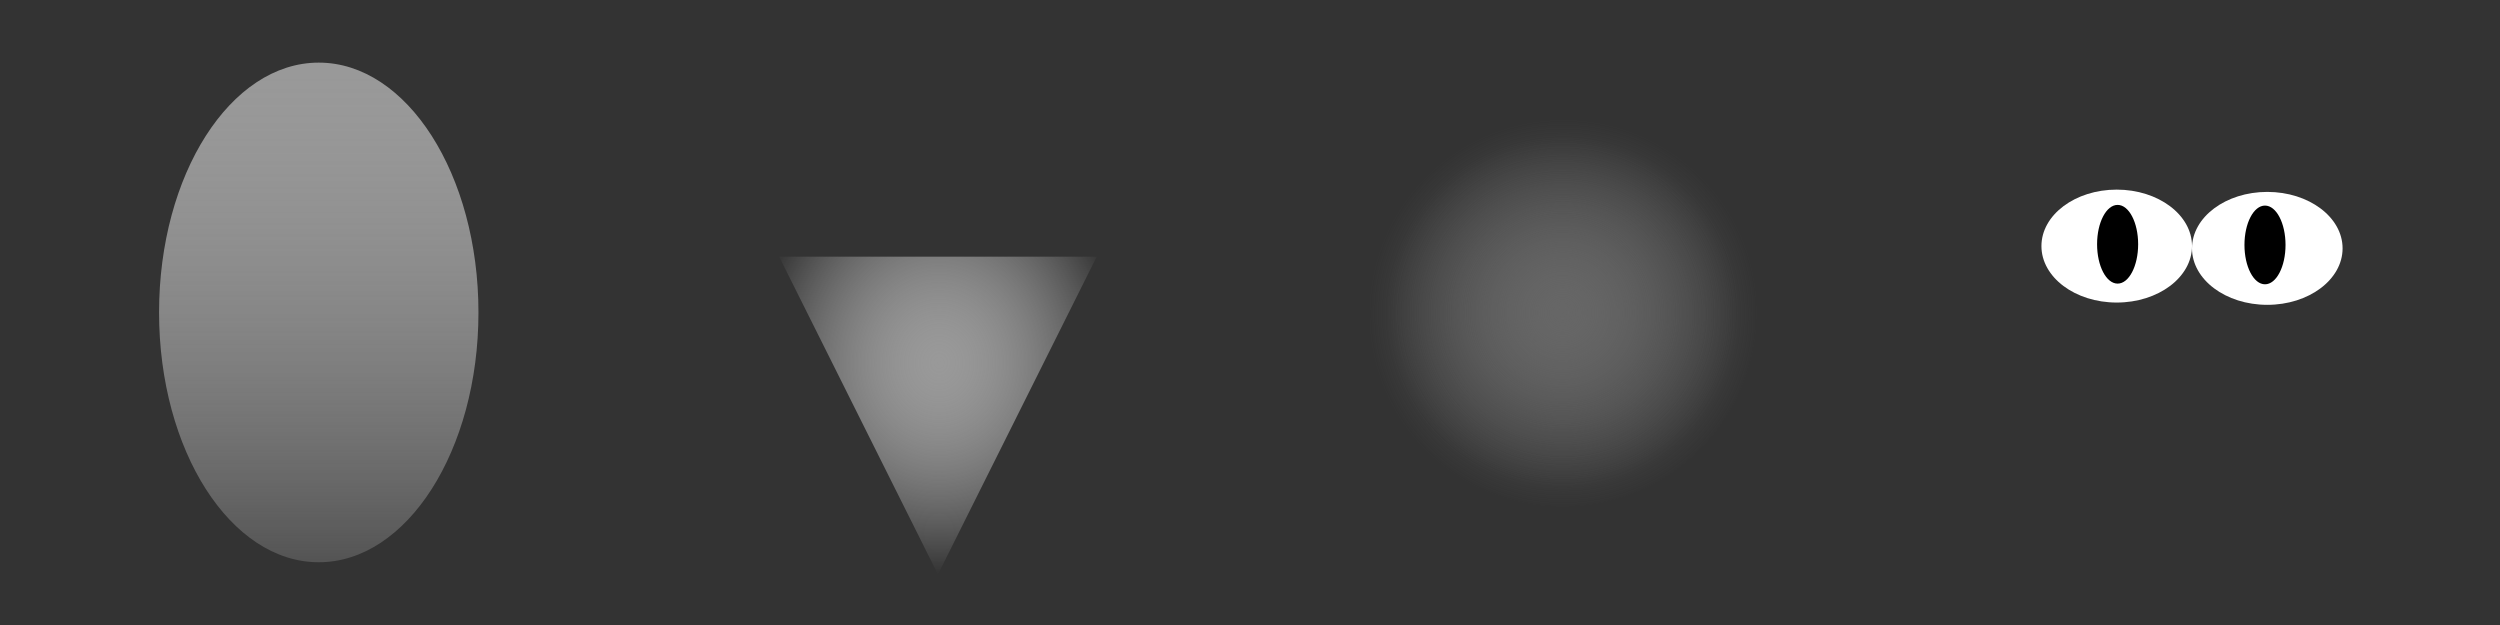 <?xml version="1.0" encoding="UTF-8" standalone="no"?>
<!-- Created with Inkscape (http://www.inkscape.org/) -->

<svg
   xmlns:dc="http://purl.org/dc/elements/1.1/"
   xmlns:cc="http://creativecommons.org/ns#"
   xmlns:rdf="http://www.w3.org/1999/02/22-rdf-syntax-ns#"
   xmlns:svg="http://www.w3.org/2000/svg"
   xmlns="http://www.w3.org/2000/svg"
   xmlns:xlink="http://www.w3.org/1999/xlink"
   xmlns:sodipodi="http://sodipodi.sourceforge.net/DTD/sodipodi-0.dtd"
   xmlns:inkscape="http://www.inkscape.org/namespaces/inkscape"
   width="512"
   height="128"
   viewBox="0 0 512 128"
   id="svg4143"
   version="1.1"
   inkscape:version="0.91 r13725"
   sodipodi:docname="SnakeRegion.svg"
   inkscape:export-filename="D:\Documents\CodeProjects\EndlessMaze\ImageComponents\PlayerRegion.png"
   inkscape:export-xdpi="90"
   inkscape:export-ydpi="90">
  <rect x="0" y="0" width="512" height="128" fill="#333333" stroke="none"/>
  <defs
     id="defs4145">
    <linearGradient
       id="linearGradient4764"
       inkscape:collect="always">
      <stop
         id="stop4766"
         offset="0"
         style="stop-color:#999999;stop-opacity:1" />
      <stop
         id="stop4768"
         offset="1"
         style="stop-color:#f9f9f9;stop-opacity:0" />
    </linearGradient>
    <linearGradient
       inkscape:collect="always"
       id="linearGradient4220">
      <stop
         style="stop-color:#999999;stop-opacity:1"
         offset="0"
         id="stop4222" />
      <stop
         style="stop-color:#f9f9f9;stop-opacity:0"
         offset="1"
         id="stop4224" />
    </linearGradient>
    <radialGradient
       inkscape:collect="always"
       xlink:href="#linearGradient4764"
       id="radialGradient4236"
       cx="398.571"
       cy="380.983"
       fx="398.571"
       fy="380.983"
       r="201.99"
       gradientTransform="matrix(1.188,-3.2062503e-8,5.8809625e-8,1.152,-75.002,-66.73)"
       gradientUnits="userSpaceOnUse" />
    <radialGradient
       gradientTransform="matrix(0.12,0,0,0.12,272.017,910.107)"
       inkscape:collect="always"
       xlink:href="#linearGradient4214"
       id="radialGradient4220-4"
       cx="400"
       cy="652.362"
       fx="400"
       fy="652.362"
       r="300"
       gradientUnits="userSpaceOnUse" />
    <linearGradient
       inkscape:collect="always"
       id="linearGradient4214">
      <stop
         style="stop-color:#666666;stop-opacity:1;"
         offset="0"
         id="stop4216" />
      <stop
         style="stop-color:#666666;stop-opacity:0;"
         offset="1"
         id="stop4218" />
    </linearGradient>
    <radialGradient
       gradientTransform="matrix(0.133,0,0,0.133,266.978,901.888)"
       inkscape:collect="always"
       xlink:href="#linearGradient4214"
       id="radialGradient4220"
       cx="400"
       cy="652.362"
       fx="400"
       fy="652.362"
       r="300"
       gradientUnits="userSpaceOnUse" />
    <linearGradient
       inkscape:collect="always"
       xlink:href="#linearGradient4220"
       id="linearGradient4155"
       x1="65"
       y1="937.362"
       x2="65"
       y2="1062.362"
       gradientUnits="userSpaceOnUse" />
  </defs>
  <sodipodi:namedview
     id="base"
     pagecolor="#ffffff"
     bordercolor="#666666"
     borderopacity="1.0"
     inkscape:pageopacity="0.0"
     inkscape:pageshadow="2"
     inkscape:zoom="1.979899"
     inkscape:cx="175.97127"
     inkscape:cy="144.9911"
     inkscape:document-units="px"
     inkscape:current-layer="layer1"
     showgrid="true"
     units="px"
     inkscape:window-width="690"
     inkscape:window-height="403"
     inkscape:window-x="2128"
     inkscape:window-y="208"
     inkscape:window-maximized="0">
    <inkscape:grid
       type="xygrid"
       id="grid4154" />
  </sodipodi:namedview>
  <g
     inkscape:label="Layer 1"
     inkscape:groupmode="layer"
     id="layer1"
     transform="translate(0,-924.362)">
    <ellipse
       style="fill:url(#linearGradient4155);fill-opacity:1;fill-rule:nonzero;stroke:none"
       id="path6300"
       cx="65.282"
       cy="988.349"
       inkscape:export-xdpi="90"
       inkscape:export-ydpi="90"
       rx="32.706"
       ry="51.162" />
    <path
       sodipodi:type="star"
       style="opacity:1;fill:url(#radialGradient4236);fill-opacity:1;fill-rule:nonzero;stroke:none;stroke-width:5;stroke-linecap:butt;stroke-miterlimit:4;stroke-dasharray:none;stroke-opacity:1"
       id="path4228"
       sodipodi:sides="3"
       sodipodi:cx="400"
       sodipodi:cy="372.36221"
       sodipodi:r1="233.23808"
       sodipodi:r2="116.61904"
       sodipodi:arg1="2.6179939"
       sodipodi:arg2="3.6651914"
       inkscape:flatsided="false"
       inkscape:rounded="0"
       inkscape:randomized="0"
       d="M 198.01,488.981 299.005,314.053 400,139.124 500.995,314.053 601.99,488.981 400,488.981 Z"
       inkscape:transform-center-y="10.819668"
       transform="matrix(-0.161,0,0,-0.186,256.489,1067.879)" />
    <circle
       style="opacity:1;fill:url(#radialGradient4220);fill-opacity:1;stroke:none;stroke-opacity:1"
       id="path4212"
       cx="320"
       cy="988.362"
       r="39.766" />
    <circle
       style="opacity:1;fill:url(#radialGradient4220-4);fill-opacity:1;stroke:none;stroke-opacity:1"
       id="path4212-4"
       cx="320"
       cy="988.362"
       r="35.987" />
    <ellipse
       style="opacity:1;fill:#ffffff;fill-opacity:1;fill-rule:nonzero;stroke:none;stroke-width:5;stroke-linecap:butt;stroke-miterlimit:4;stroke-dasharray:none;stroke-opacity:1"
       id="path4145-2"
       cx="433.505"
       cy="974.76"
       rx="15.419"
       ry="11.564" />
    <ellipse
       style="opacity:1;fill:#000000;fill-opacity:1;fill-rule:nonzero;stroke:none;stroke-width:5;stroke-linecap:butt;stroke-miterlimit:4;stroke-dasharray:none;stroke-opacity:1"
       id="path4179-2"
       cx="433.688"
       cy="974.385"
       rx="4.205"
       ry="8.06" />
    <ellipse
       style="opacity:1;fill:#ffffff;fill-opacity:1;fill-rule:nonzero;stroke:none;stroke-width:5;stroke-linecap:butt;stroke-miterlimit:4;stroke-dasharray:none;stroke-opacity:1"
       id="path4145-3-3"
       cx="464.342"
       cy="975.228"
       rx="15.419"
       ry="11.564" />
    <ellipse
       style="opacity:1;fill:#000000;fill-opacity:1;fill-rule:nonzero;stroke:none;stroke-width:5;stroke-linecap:butt;stroke-miterlimit:4;stroke-dasharray:none;stroke-opacity:1"
       id="path4179-5-9"
       cx="463.871"
       cy="974.525"
       rx="4.205"
       ry="8.06" />
  </g>
</svg>
